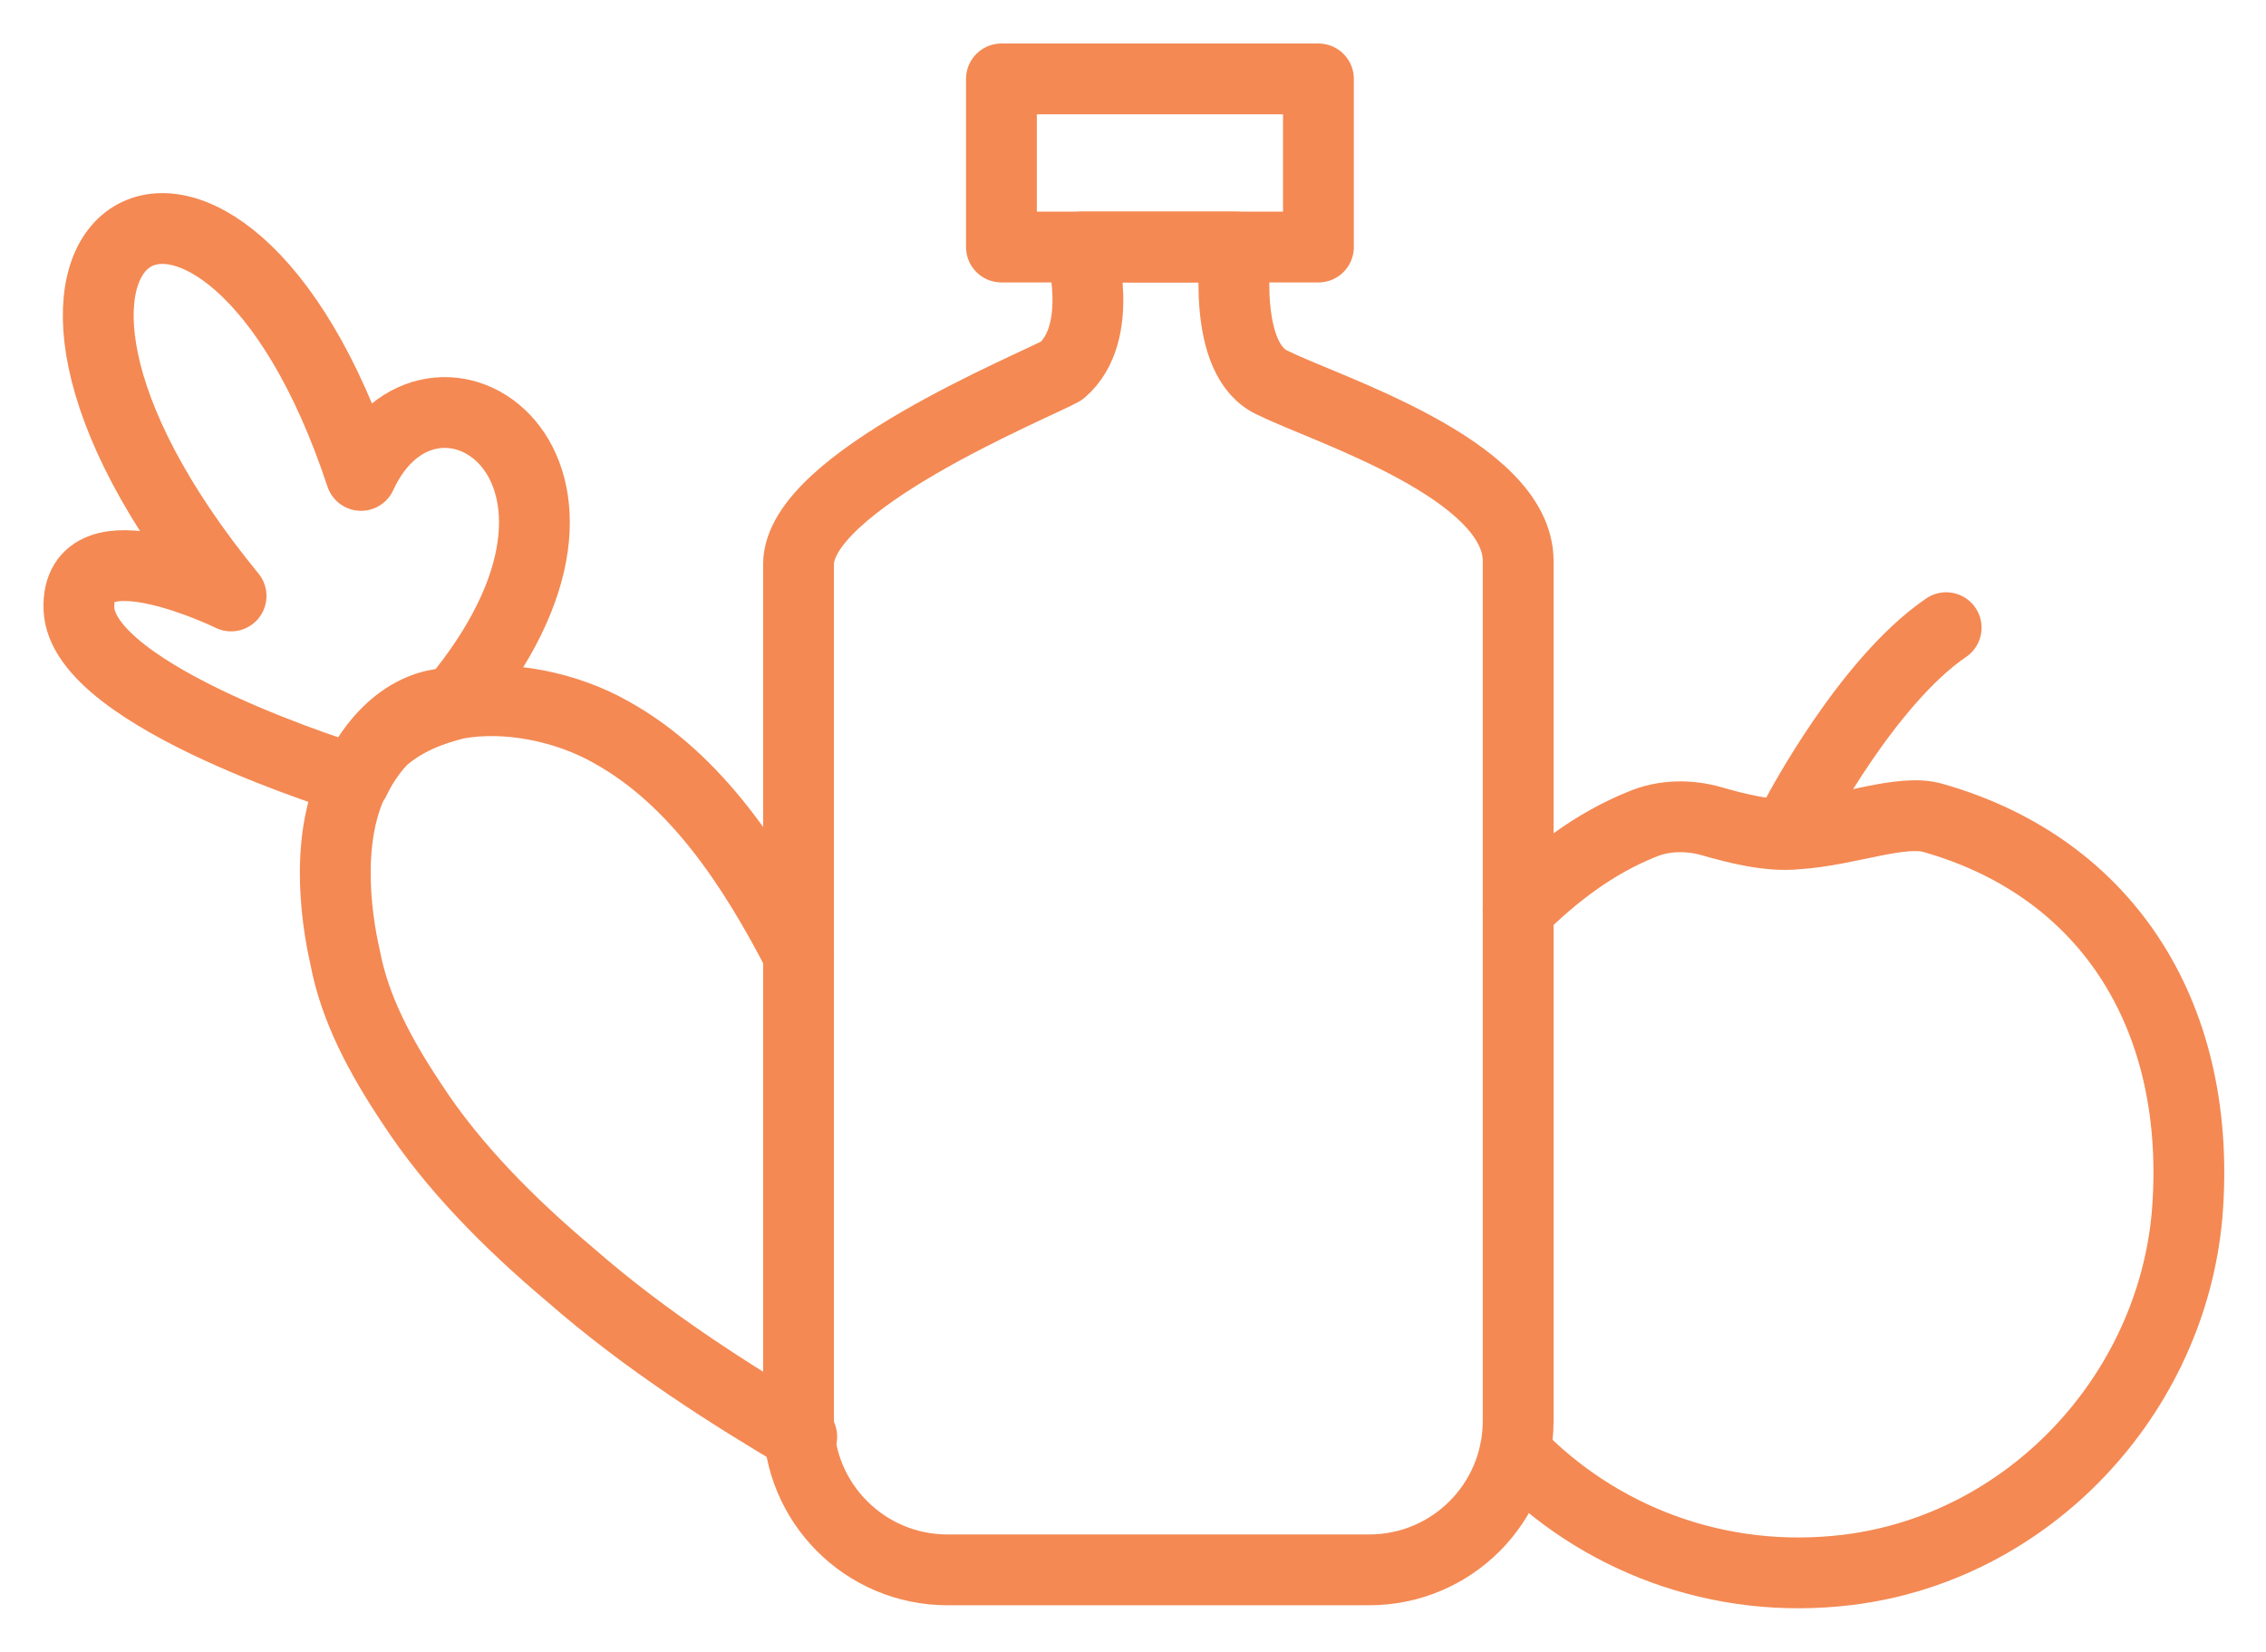<?xml version="1.0" encoding="UTF-8" standalone="no"?>
<!DOCTYPE svg PUBLIC "-//W3C//DTD SVG 1.1//EN" "http://www.w3.org/Graphics/SVG/1.1/DTD/svg11.dtd">
<svg width="100%" height="100%" viewBox="0 0 48 35" version="1.1" xmlns="http://www.w3.org/2000/svg" xmlns:xlink="http://www.w3.org/1999/xlink" xml:space="preserve" xmlns:serif="http://www.serif.com/" style="fill-rule:evenodd;clip-rule:evenodd;stroke-linecap:round;stroke-linejoin:round;stroke-miterlimit:10;">
  <rect x="21.213" y="1.672" width="6.715" height="3.562" style="fill:none;fill-rule:nonzero;stroke:#f48953;stroke-width:1.5px;"/>
  <path d="M26.183,5.234c0,0 -0.336,2.42 0.805,2.89c1.075,0.538 5.171,1.815 5.171,3.764l0,18.214c0,1.747 -1.41,3.159 -3.156,3.159l-8.932,0c-1.745,0 -3.156,-1.412 -3.156,-3.159l0,-18.147c0,-1.747 4.97,-3.764 5.574,-4.1c0.94,-0.806 0.403,-2.621 0.403,-2.621l3.291,0Z" style="fill:none;fill-rule:nonzero;stroke:#f48953;stroke-width:1.5px;"/>
  <path d="M32.159,19.281c0.739,-0.739 1.612,-1.411 2.619,-1.815c0.47,-0.201 1.007,-0.201 1.477,-0.067c0.471,0.135 1.209,0.336 1.814,0.269c1.074,-0.067 2.216,-0.538 2.887,-0.336c3.761,1.075 5.708,4.301 5.373,8.401c-0.336,3.831 -3.358,7.057 -7.186,7.528c-2.753,0.336 -5.305,-0.672 -7.051,-2.487" style="fill:none;fill-rule:nonzero;stroke:#f48953;stroke-width:1.5px;"/>
  <path d="M38.069,17.265c0,0 1.477,-2.823 3.156,-3.966" style="fill:none;fill-rule:nonzero;stroke:#f48953;stroke-width:1.5px;"/>
  <path d="M16.915,20.222c-0.94,-1.815 -2.149,-3.697 -3.962,-4.705c-0.94,-0.537 -2.216,-0.806 -3.29,-0.605c-0.537,0.135 -1.075,0.336 -1.545,0.74c-0.201,0.201 -0.336,0.403 -0.47,0.605c-0.806,1.277 -0.537,3.159 -0.336,4.032c0.202,1.075 0.739,2.084 1.411,3.092c0.873,1.344 2.081,2.554 3.357,3.629c1.612,1.412 3.425,2.554 4.903,3.428" style="fill:none;fill-rule:nonzero;stroke:#f48953;stroke-width:1.5px;"/>
  <path d="M7.514,16.525c0,0 -5.775,-1.747 -5.842,-3.629c-0.068,-1.882 3.223,-0.269 3.223,-0.269c-6.447,-7.863 -0.202,-11.493 2.753,-2.554c1.478,-3.226 6.178,-0.201 1.948,4.839c0.067,0 -1.209,-0.201 -2.082,1.613Z" style="fill:none;fill-rule:nonzero;stroke:#f48953;stroke-width:1.5px;"/>
</svg>
